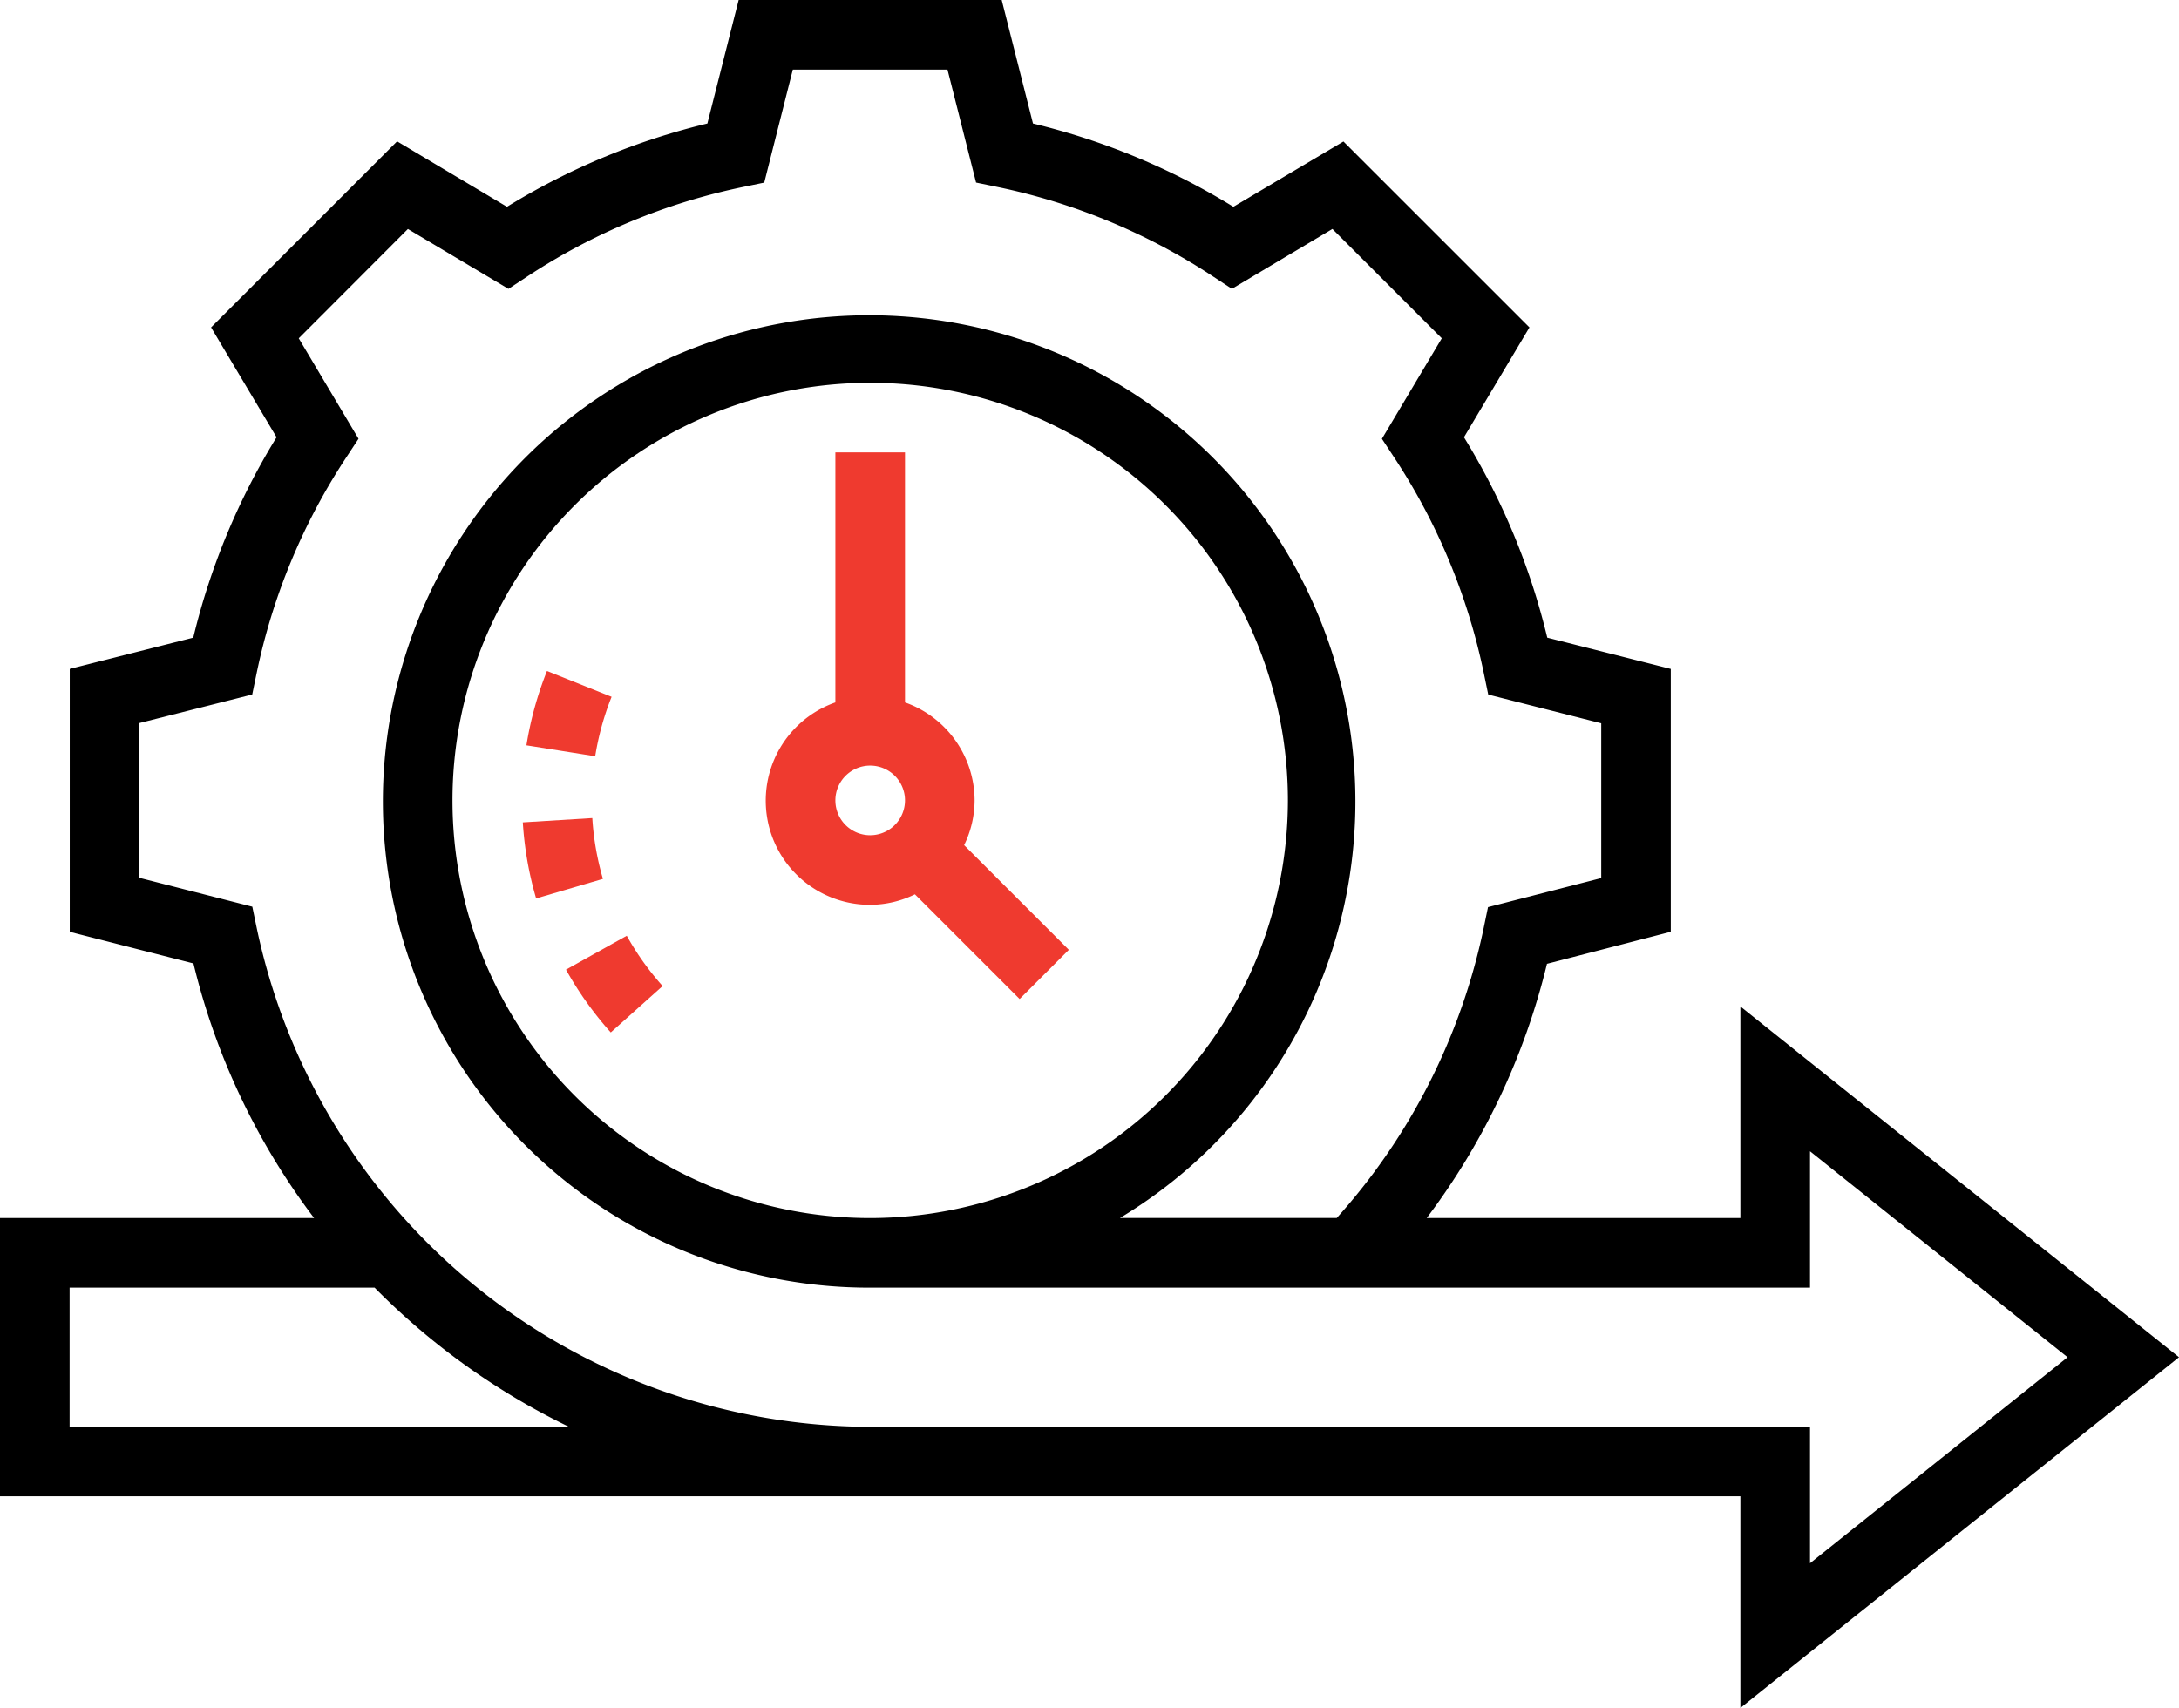 <svg xmlns="http://www.w3.org/2000/svg" width="75.855" height="59.473" viewBox="0 0 75.855 59.473">
    <defs>
        <style>
            .cls-1{fill:#ef3a2f}
        </style>
    </defs>
    <g id="agile" transform="translate(-1 -9)">
        <path id="Path_82747" d="M76.855 56.257L61.586 44.042v7.369h-10.92a24.138 24.138 0 0 0 4.187-8.853l4.31-1.115v-9.152l-4.3-1.089a24 24 0 0 0-2.9-6.977l2.28-3.825-6.475-6.474-3.832 2.274a24.014 24.014 0 0 0-6.976-2.9L35.871 9h-9.157l-1.089 4.3a23.981 23.981 0 0 0-6.976 2.9l-3.825-2.279L8.348 20.4l2.28 3.825a24.021 24.021 0 0 0-2.9 6.977l-4.3 1.088v9.155l4.306 1.1a24 24 0 0 0 4.2 8.865H1v9.69h60.586v7.369zM3.423 58.681v-4.847h10.618a24.491 24.491 0 0 0 6.768 4.847zm27.87 0a21.883 21.883 0 0 1-21.356-17.37l-.154-.742-3.936-1.006v-5.386l3.933-.995.154-.744a21.615 21.615 0 0 1 3.13-7.527l.417-.634L11.4 20.78l3.8-3.807 3.5 2.085.634-.417a21.615 21.615 0 0 1 7.527-3.13l.744-.154.995-3.934h5.384l.995 3.933.744.154a21.615 21.615 0 0 1 7.527 3.13l.634.417 3.5-2.085 3.807 3.807-2.084 3.5.417.634a21.615 21.615 0 0 1 3.13 7.527l.154.744 3.934 1v5.389L52.8 40.585l-.153.738a21.745 21.745 0 0 1-5.113 10.086h-7.547a16.928 16.928 0 1 0-8.694 2.425H64.01v-4.749l8.966 7.172-8.966 7.173v-4.749zm0-7.27A14.541 14.541 0 1 1 45.834 36.87a14.557 14.557 0 0 1-14.541 14.541z"/>
        <path id="Path_82748" d="M19.089 29.18l-2.25-.9a12.18 12.18 0 0 0-.715 2.589l2.394.38a9.653 9.653 0 0 1 .571-2.069z" class="cls-1" transform="translate(3.202 4.082)"/>
        <path id="Path_82749" d="M18.439 32.507l-2.419.149a12.029 12.029 0 0 0 .464 2.649l2.325-.681a9.7 9.7 0 0 1-.37-2.117z" class="cls-1" transform="translate(3.18 4.977)"/>
        <path id="Path_82750" d="M17.26 37.068a12.2 12.2 0 0 0 1.559 2.187l1.805-1.616a9.678 9.678 0 0 1-1.248-1.751z" class="cls-1" transform="translate(3.443 5.693)"/>
        <path id="Path_82751" d="M30.27 34.117a3.63 3.63 0 0 0-2.423-3.412V22h-2.424v8.705a3.626 3.626 0 0 0 1.212 7.047 3.576 3.576 0 0 0 1.557-.365l3.645 3.645 1.713-1.713-3.645-3.645a3.576 3.576 0 0 0 .365-1.557zm-3.635 1.212a1.212 1.212 0 1 1 1.212-1.212 1.214 1.214 0 0 1-1.212 1.212z" class="cls-1" transform="translate(4.658 2.752)"/>
    </g>
</svg>
